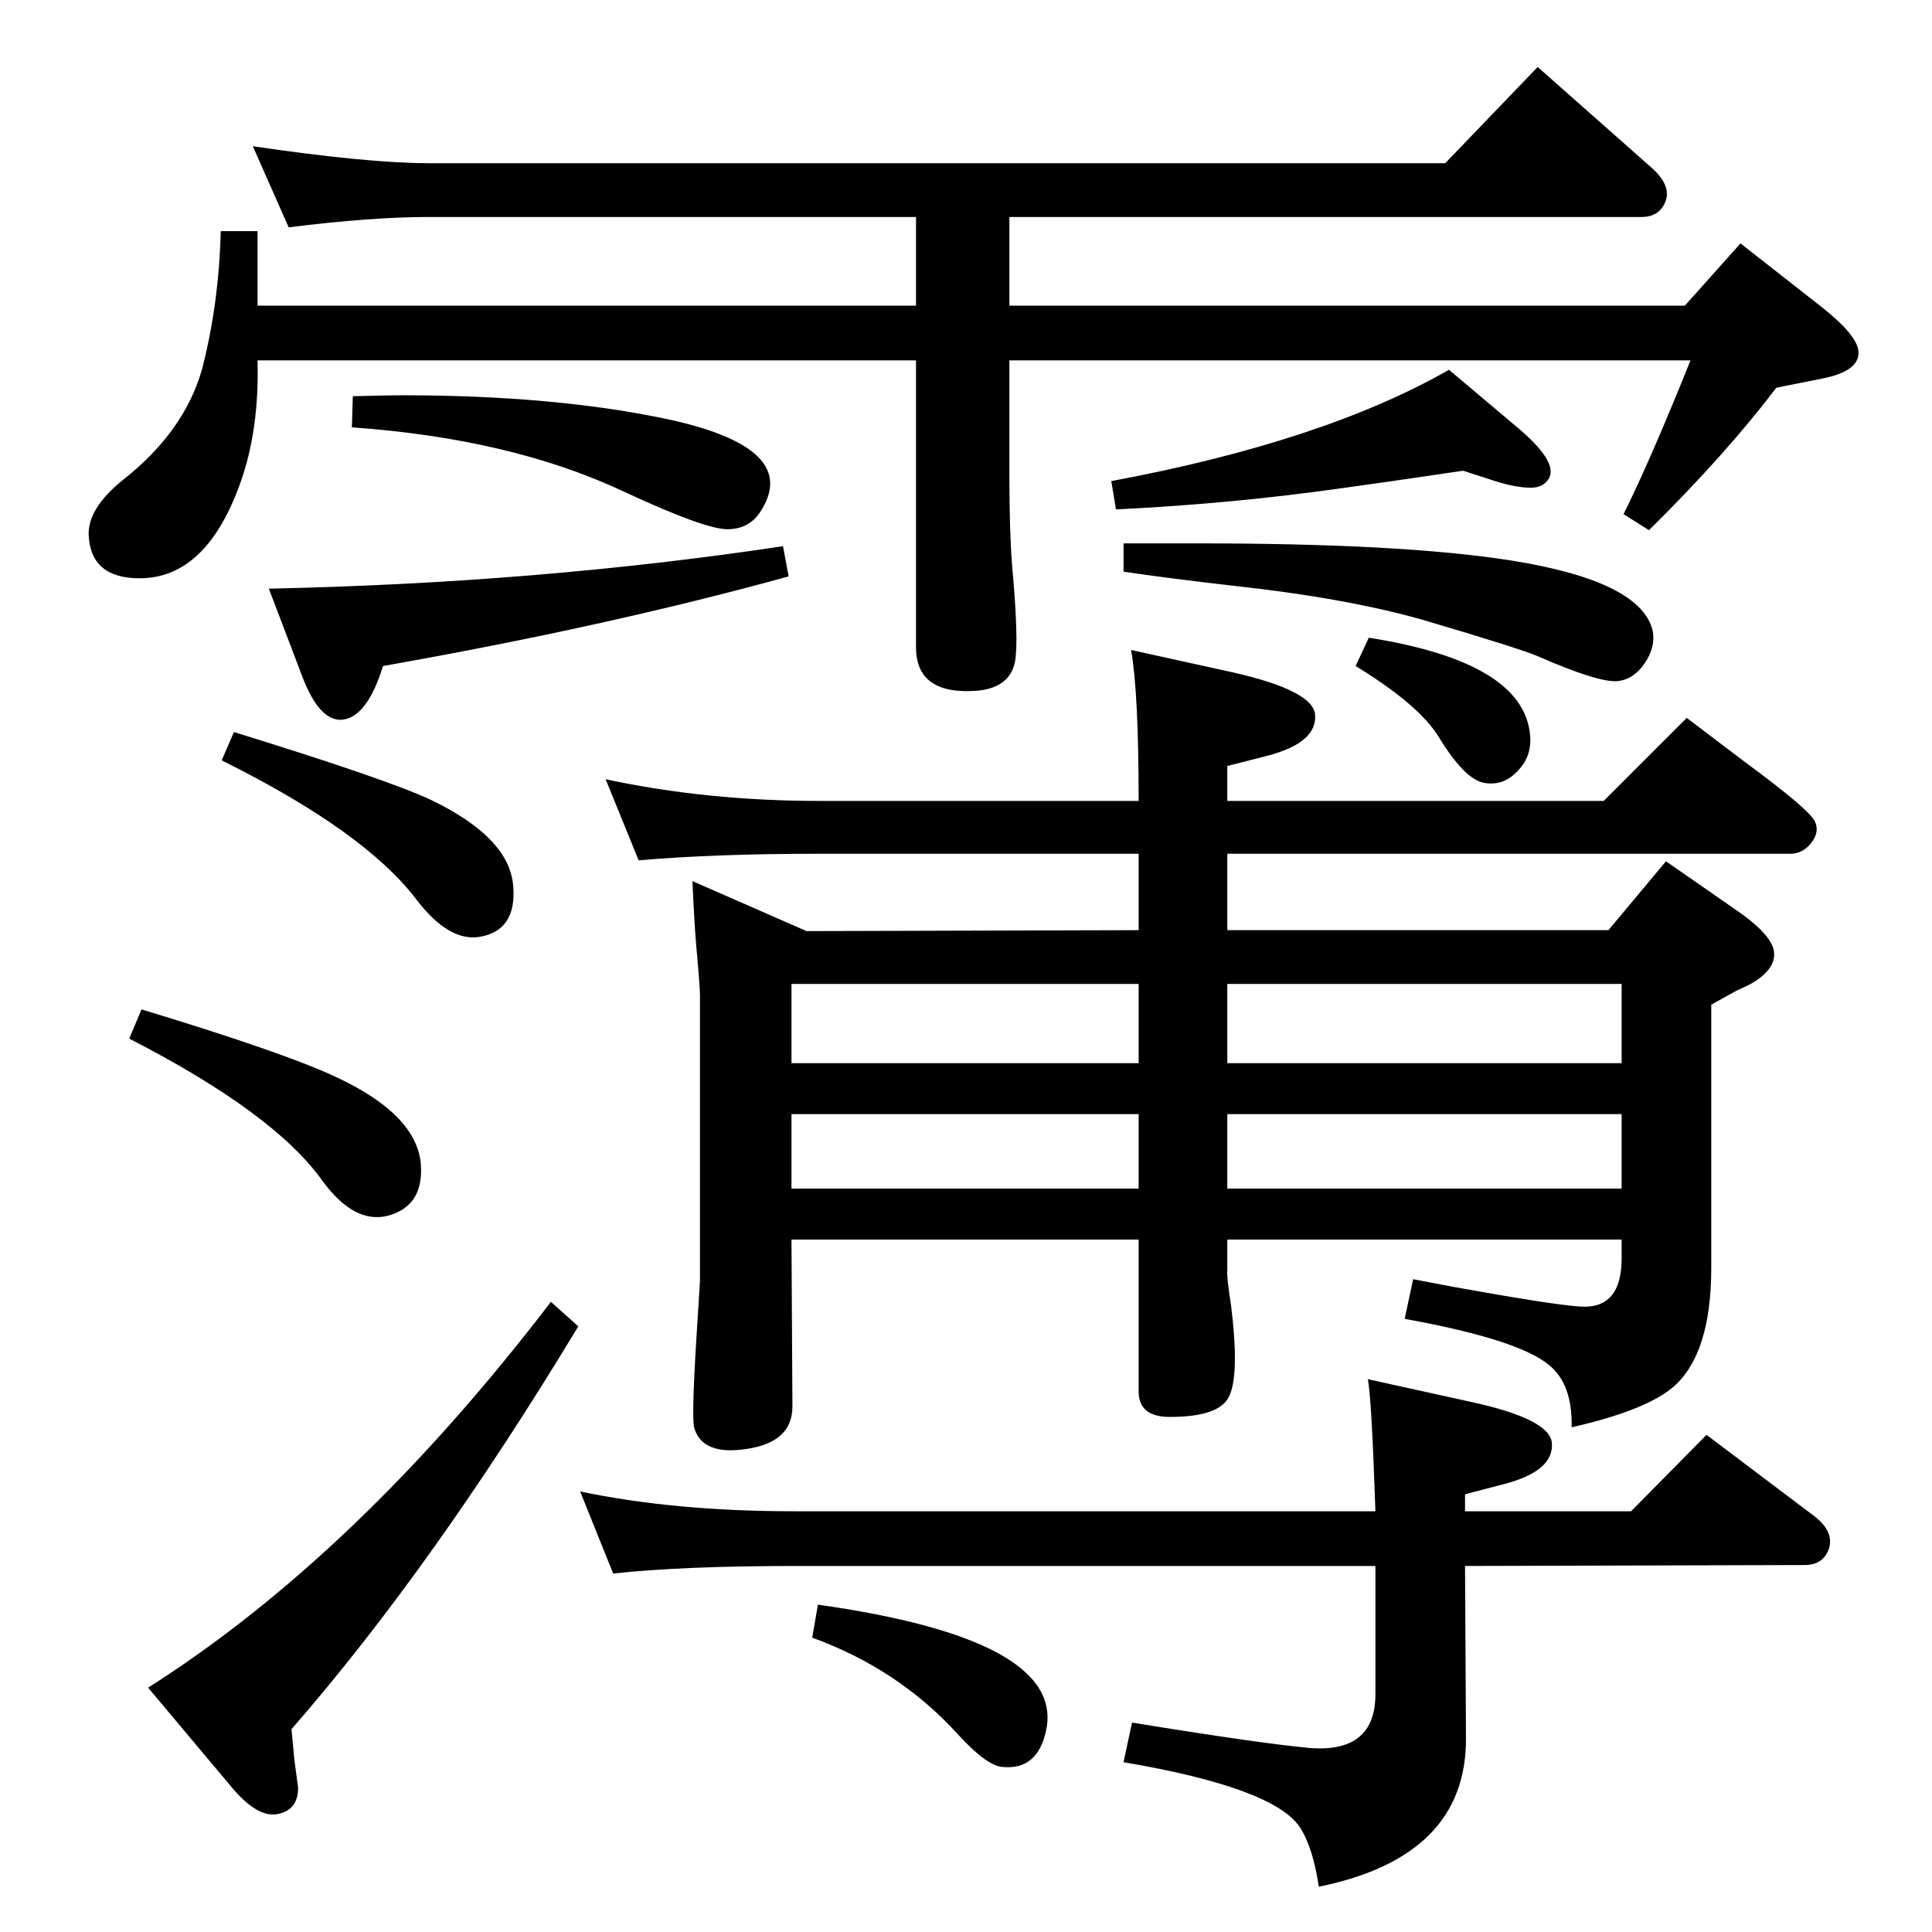 <?xml version="1.0" standalone="no"?>
<!DOCTYPE svg PUBLIC "-//W3C//DTD SVG 1.1//EN" "http://www.w3.org/Graphics/SVG/1.1/DTD/svg11.dtd" >
<svg xmlns="http://www.w3.org/2000/svg" xmlns:xlink="http://www.w3.org/1999/xlink" version="1.1" viewBox="0 0 2048 2048">
  <g transform="matrix(1 0 0 -1 0 2048)">
   <path fill="currentColor"
d="M248 1272q162 -50 209 -72q83 -40 87 -91q4 -47 -35 -54q-33 -6 -68 40q-55 72 -206 147zM150 978q155 -47 209 -73q82 -39 87 -90q4 -46 -36 -56q-35 -8 -68 37q-51 72 -205 151zM584 668l29 -26q-154 -255 -304 -427l3 -32l4 -30q0 -24 -22 -28q-21 -4 -48 28l-89 106
q222 141 427 409zM1207 1199q0 115 -8 160l109 -24q83 -19 86 -44q3 -30 -50 -44l-43 -11v-37h399l88 88l62 -47q68 -50 74 -63q5 -11 -4 -22.5t-22 -11.5h-597v-7v-74h267v0h137l61 73l72 -50q37 -25 42 -43q5 -21 -26 -38q-6 -3 -13 -6l-27 -15v-102v0v-177
q0 -91 -40 -126q-29 -25 -108 -43q1 46 -24 66q-32 27 -153 49l9 42l42 -8q105 -19 135 -21q44 -3 44 51v20h-418v-32q-1 -6 4 -38q9 -73 -2 -96q-10 -22 -63 -22q-33 0 -33 27v161h-368l1 -177q0 -38 -49 -45q-46 -7 -55 22q-3 10 2 92l4 64v42v261q0 9 -4 53q-2 23 -4 68
l121 -53l352 1v81h-338q-112 0 -192 -7l-35 86q107 -23 227 -23h338zM1719 1005h-418v-84h418v84zM839 788h368v79h-368v-79zM1301 867v-79h418v79h-418zM839 921h368v84h-368v-84zM1458 446q-4 119 -8 140l109 -24q83 -18 86 -43q3 -30 -50 -44l-42 -11v-18h176l80 81
l114 -86q21 -16 16 -34q-6 -18 -26 -18l-360 -1l1 -182q1 -126 -156 -158q-6 41 -20 63q-28 42 -187 69l9 42q135 -22 189 -27q69 -5 69 57v88v0v48h-616q-118 0 -192 -8l-35 87q100 -21 227 -21h616zM867 347q262 -37 242 -133q-9 -43 -47 -39q-17 2 -47 35
q-63 69 -154 102zM1451 1372q165 -26 171 -104q2 -23 -15 -39q-14 -14 -33 -11q-21 3 -49 49q-21 34 -88 75zM1070 1666v-124q0 -58 3 -95q7 -77 3 -100q-5 -27 -38 -31q-67 -6 -67 46v304h-698q2 -75 -19 -132q-36 -99 -106 -99q-52 0 -54 46q-1 28 36 58q65 51 84 117
q18 69 20 147h39v-79h698v94h-516q-62 0 -149 -11l-38 86q122 -18 187 -18h1077l98 102l121 -107q20 -18 15 -34q-6 -18 -26 -18h-670v-94h716l59 66l88 -69q35 -28 37 -45q2 -21 -37 -29l-50 -10q-54 -71 -135 -151l-27 17q28 56 71 163h-722zM830 1469l6 -32
q-192 -53 -430 -95q-17 -55 -44 -57q-24 -1 -42 47l-35 92q286 6 545 45zM374 1628q38 1 52 1q161 0 280 -25q146 -31 99 -100q-12 -17 -34 -17q-24 0 -110 40q-119 56 -288 68zM1536 1656l70 -59q46 -38 36 -56q-6 -10 -19 -10q-16 0 -38 7l-34 11q-88 -13 -125 -18
q-119 -17 -243 -23l-5 30q225 42 358 118zM1191 1472h79q216 0 331 -18q139 -22 151 -75q3 -17 -8.5 -34t-28.5 -19q-20 -2 -84 26q-18 8 -123 39q-81 23 -200 36q-70 8 -117 15v30z" />
  </g>

</svg>
